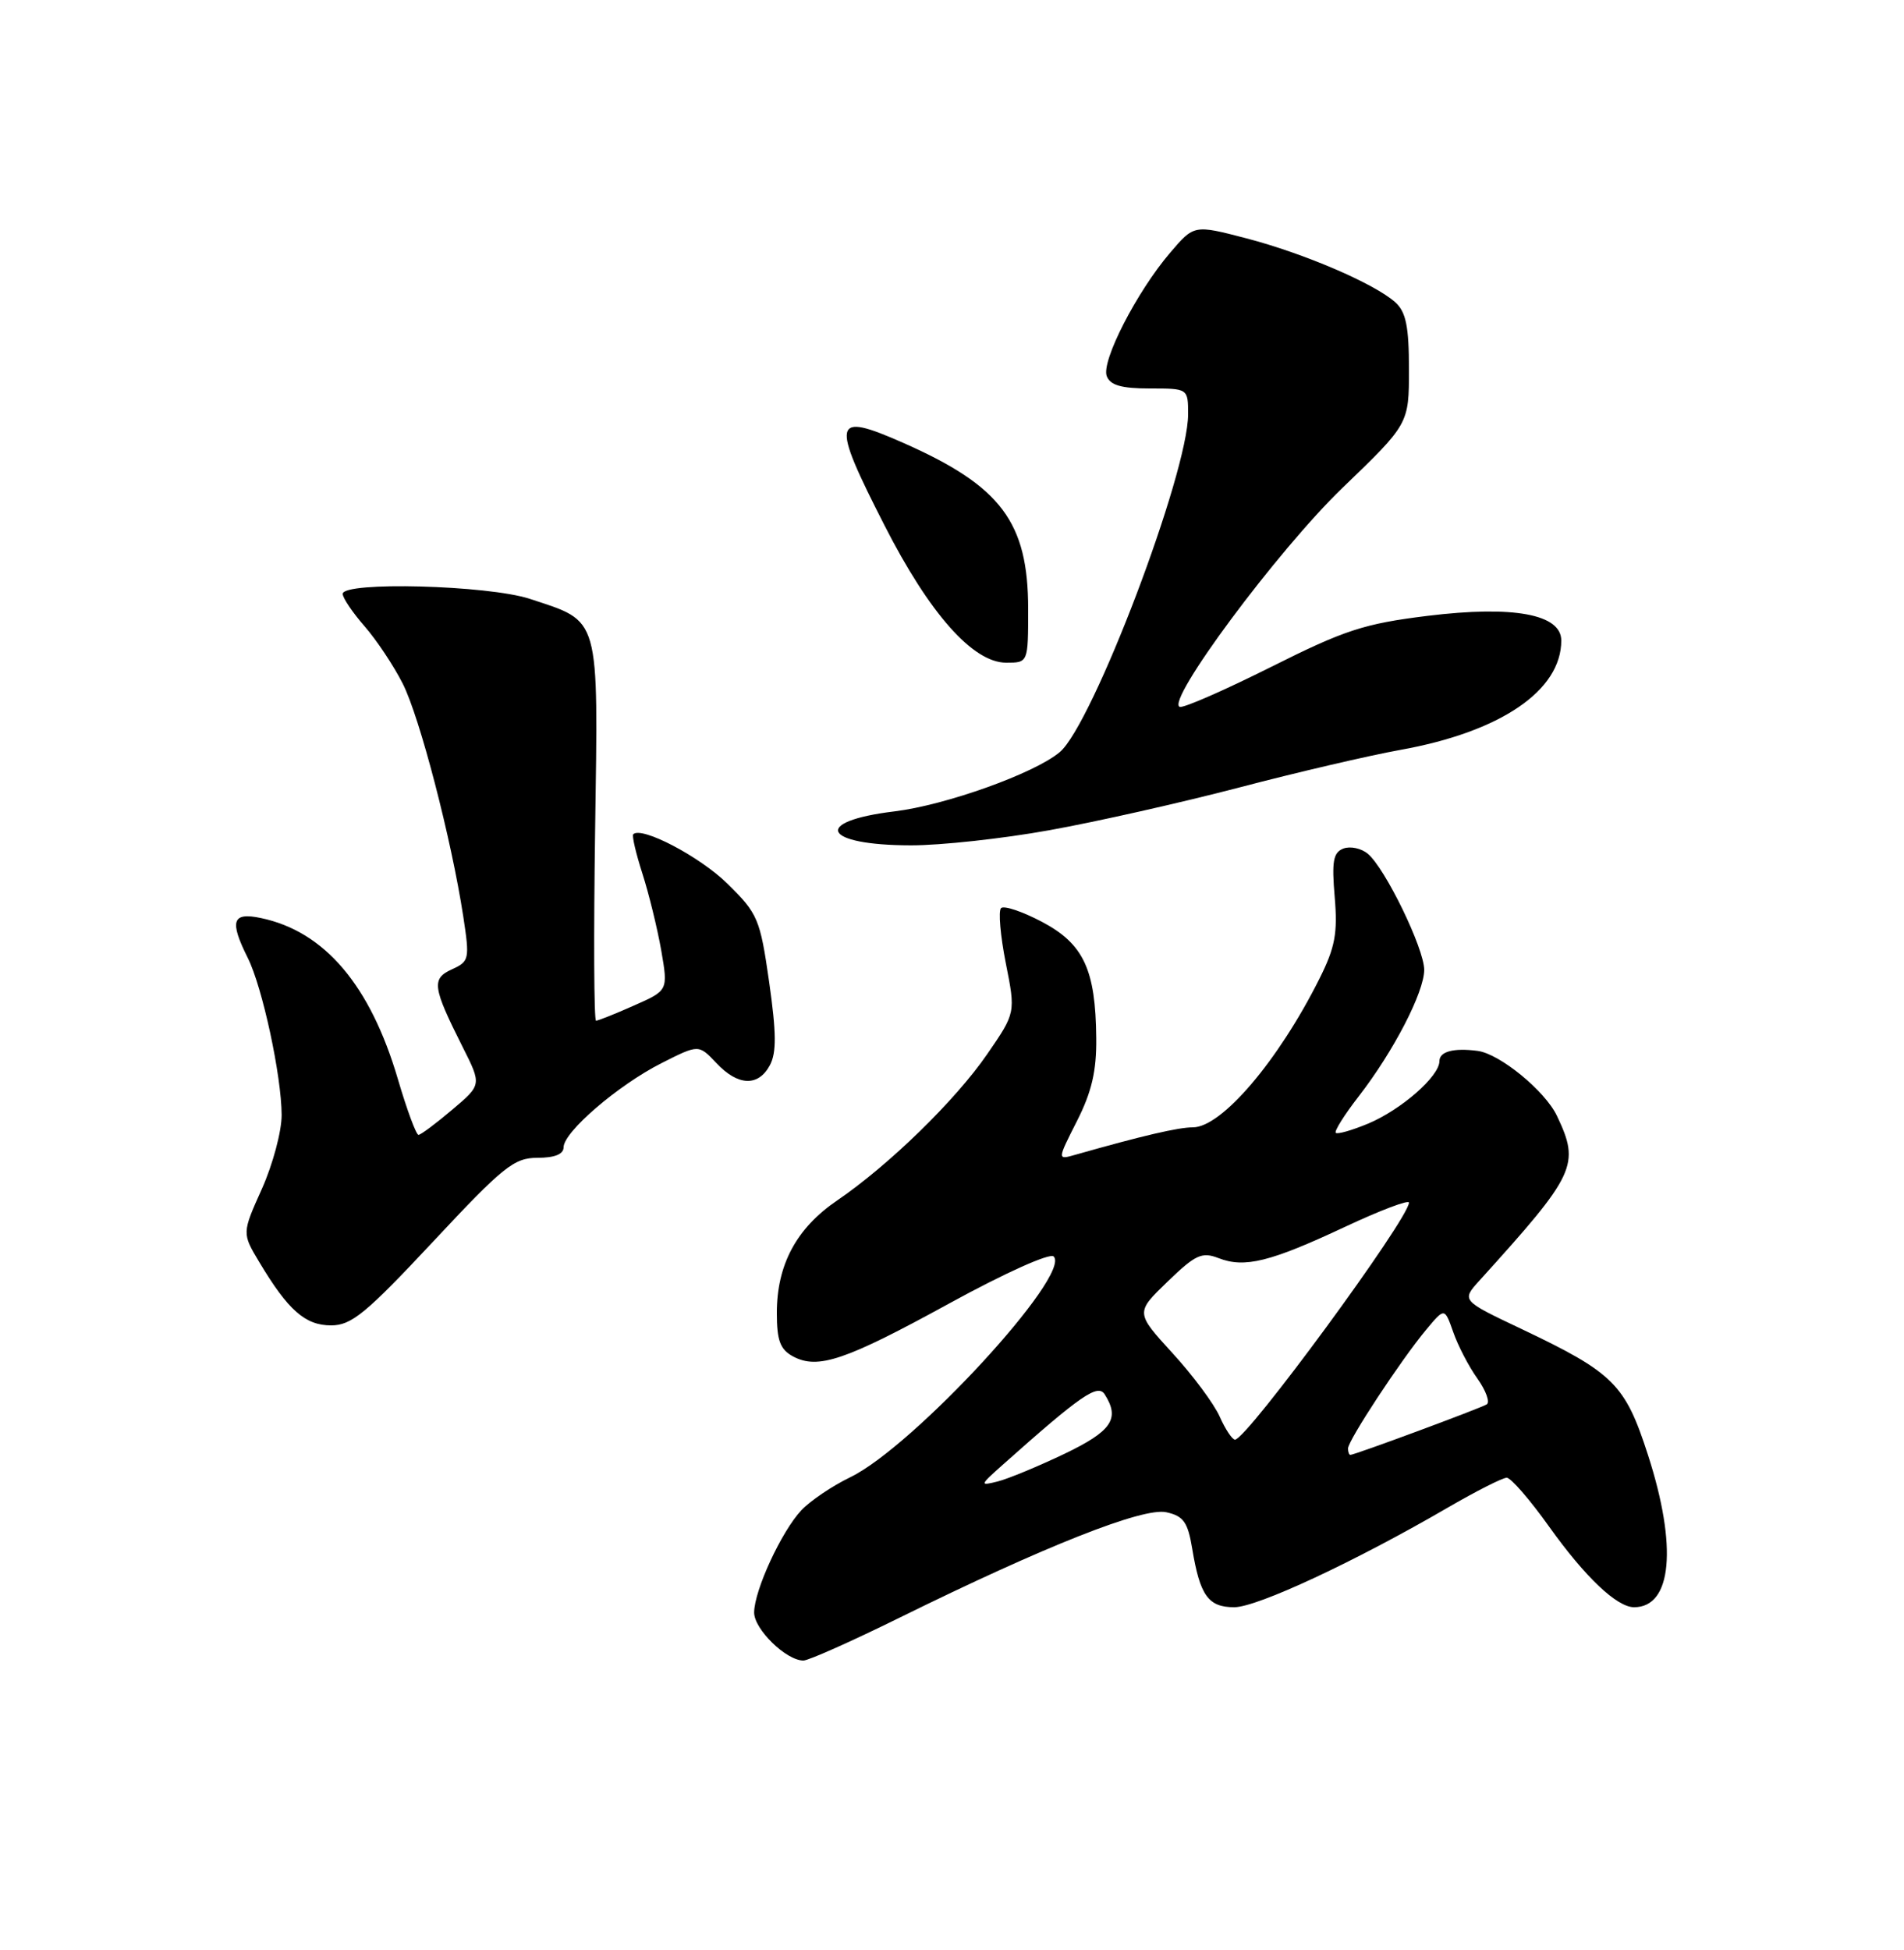 <?xml version="1.0" encoding="UTF-8" standalone="no"?>
<!DOCTYPE svg PUBLIC "-//W3C//DTD SVG 1.1//EN" "http://www.w3.org/Graphics/SVG/1.1/DTD/svg11.dtd" >
<svg xmlns="http://www.w3.org/2000/svg" xmlns:xlink="http://www.w3.org/1999/xlink" version="1.1" viewBox="0 0 250 256">
 <g >
 <path fill="currentColor"
d=" M 118.10 212.38 C 137.22 202.96 150.10 197.86 153.14 198.53 C 155.40 199.03 155.96 199.82 156.54 203.31 C 157.56 209.48 158.65 211.00 162.06 211.00 C 165.07 211.00 177.92 205.01 190.17 197.88 C 193.85 195.75 197.29 194.00 197.84 194.00 C 198.38 194.00 200.89 196.89 203.41 200.43 C 208.14 207.05 212.30 211.00 214.56 211.00 C 219.54 211.00 220.27 203.05 216.39 191.03 C 213.38 181.70 211.90 180.23 199.69 174.43 C 191.89 170.73 191.89 170.73 194.26 168.11 C 206.95 154.10 207.49 152.94 204.43 146.49 C 202.87 143.21 196.91 138.33 194.00 137.96 C 190.84 137.55 189.00 138.05 189.00 139.31 C 189.00 141.30 183.98 145.69 179.64 147.51 C 177.52 148.39 175.61 148.94 175.39 148.72 C 175.17 148.51 176.53 146.34 178.41 143.92 C 182.99 138.01 187.00 130.25 187.00 127.32 C 187.00 124.53 181.87 113.96 179.59 112.08 C 178.73 111.36 177.29 111.06 176.39 111.40 C 175.05 111.92 174.85 113.08 175.25 117.77 C 175.65 122.51 175.31 124.36 173.24 128.50 C 167.85 139.26 160.41 148.00 156.63 148.00 C 154.71 148.00 150.03 149.09 141.16 151.61 C 138.82 152.28 138.82 152.28 141.41 147.17 C 143.34 143.36 143.99 140.60 143.94 136.28 C 143.86 127.28 142.28 123.91 136.81 121.02 C 134.23 119.66 131.82 118.85 131.44 119.22 C 131.07 119.60 131.35 122.84 132.06 126.43 C 133.36 132.96 133.36 132.96 129.63 138.38 C 125.44 144.47 116.73 152.95 109.92 157.60 C 104.57 161.24 102.00 166.04 102.00 172.37 C 102.00 175.99 102.44 177.16 104.12 178.07 C 107.40 179.82 110.96 178.62 124.73 171.07 C 131.96 167.11 137.86 164.46 138.35 164.95 C 140.74 167.34 119.93 189.92 111.65 193.93 C 109.27 195.08 106.39 197.03 105.23 198.26 C 102.62 201.03 99.05 208.75 99.02 211.68 C 99.00 213.87 103.22 218.00 105.49 218.00 C 106.16 218.00 111.83 215.47 118.10 212.38 Z  M 56.87 163.00 C 66.08 153.14 67.50 152.00 70.57 152.00 C 72.82 152.00 74.00 151.53 74.00 150.62 C 74.00 148.61 81.14 142.47 86.84 139.58 C 91.74 137.10 91.74 137.10 94.05 139.55 C 96.89 142.58 99.56 142.69 101.09 139.84 C 101.97 138.19 101.94 135.59 100.99 128.91 C 99.80 120.61 99.51 119.94 95.51 116.01 C 91.89 112.45 84.25 108.45 83.15 109.52 C 82.95 109.71 83.50 112.04 84.35 114.69 C 85.20 117.33 86.31 121.87 86.82 124.76 C 87.73 130.03 87.73 130.03 83.24 132.01 C 80.77 133.11 78.53 134.00 78.26 134.00 C 77.99 134.00 77.94 122.76 78.14 109.03 C 78.55 80.51 78.89 81.70 69.57 78.62 C 64.09 76.82 45.00 76.31 45.00 77.97 C 45.00 78.50 46.29 80.41 47.87 82.22 C 49.44 84.02 51.70 87.41 52.88 89.75 C 55.11 94.14 59.27 110.14 60.83 120.33 C 61.68 125.91 61.62 126.22 59.35 127.25 C 56.63 128.49 56.78 129.56 60.75 137.46 C 63.25 142.42 63.25 142.42 59.37 145.69 C 57.24 147.50 55.25 148.98 54.95 148.99 C 54.65 148.99 53.43 145.71 52.25 141.69 C 48.61 129.32 42.61 122.27 34.25 120.52 C 30.48 119.73 30.10 120.89 32.54 125.77 C 34.46 129.62 36.96 141.22 36.98 146.37 C 36.99 148.51 35.82 152.87 34.39 156.07 C 31.77 161.90 31.77 161.90 34.05 165.70 C 37.83 172.02 40.08 174.00 43.47 174.00 C 46.15 174.00 48.03 172.45 56.87 163.00 Z  M 137.80 108.99 C 143.94 107.89 155.15 105.36 162.73 103.38 C 170.30 101.39 179.81 99.18 183.86 98.45 C 197.02 96.09 205.00 90.67 205.00 84.09 C 205.00 80.63 198.72 79.47 187.45 80.85 C 179.09 81.88 176.56 82.71 166.87 87.57 C 160.79 90.61 155.41 92.97 154.91 92.80 C 152.98 92.15 167.75 72.26 176.25 64.07 C 185.00 55.65 185.00 55.65 185.00 48.48 C 185.00 42.88 184.61 40.96 183.22 39.70 C 180.51 37.25 171.25 33.27 163.62 31.28 C 156.78 29.50 156.78 29.50 153.64 33.18 C 149.26 38.30 144.57 47.44 145.32 49.38 C 145.77 50.58 147.26 51.00 150.97 51.00 C 156.00 51.00 156.00 51.00 156.00 54.39 C 156.00 62.12 143.47 95.10 139.15 98.74 C 135.86 101.52 124.19 105.70 117.45 106.52 C 106.54 107.84 108.02 110.96 119.58 110.98 C 123.47 110.99 131.67 110.10 137.80 108.99 Z  M 135.00 79.96 C 135.00 68.55 131.45 63.82 118.62 58.15 C 109.29 54.03 109.05 55.08 116.13 68.96 C 122.04 80.56 127.75 87.00 132.12 87.00 C 135.00 87.00 135.00 87.00 135.00 79.96 Z  M 131.65 192.31 C 141.96 183.13 144.15 181.62 145.06 183.07 C 147.08 186.26 145.98 187.88 139.75 190.87 C 136.31 192.51 132.38 194.14 131.00 194.49 C 128.60 195.09 128.63 195.00 131.65 192.31 Z  M 177.00 190.16 C 177.00 189.10 183.96 178.52 187.25 174.58 C 189.68 171.66 189.68 171.66 190.81 174.87 C 191.42 176.64 192.85 179.39 193.98 180.97 C 195.11 182.56 195.66 184.09 195.21 184.37 C 194.37 184.89 177.87 191.00 177.31 191.00 C 177.14 191.00 177.00 190.62 177.00 190.16 Z  M 160.15 185.98 C 159.42 184.32 156.63 180.56 153.95 177.64 C 149.09 172.32 149.09 172.32 153.30 168.26 C 156.97 164.71 157.81 164.32 160.00 165.17 C 163.43 166.50 166.77 165.67 176.59 161.07 C 181.21 158.90 185.00 157.47 185.00 157.88 C 185.00 159.97 163.69 189.00 162.16 189.00 C 161.79 189.00 160.89 187.64 160.15 185.98 Z "/>
</g>
</svg>